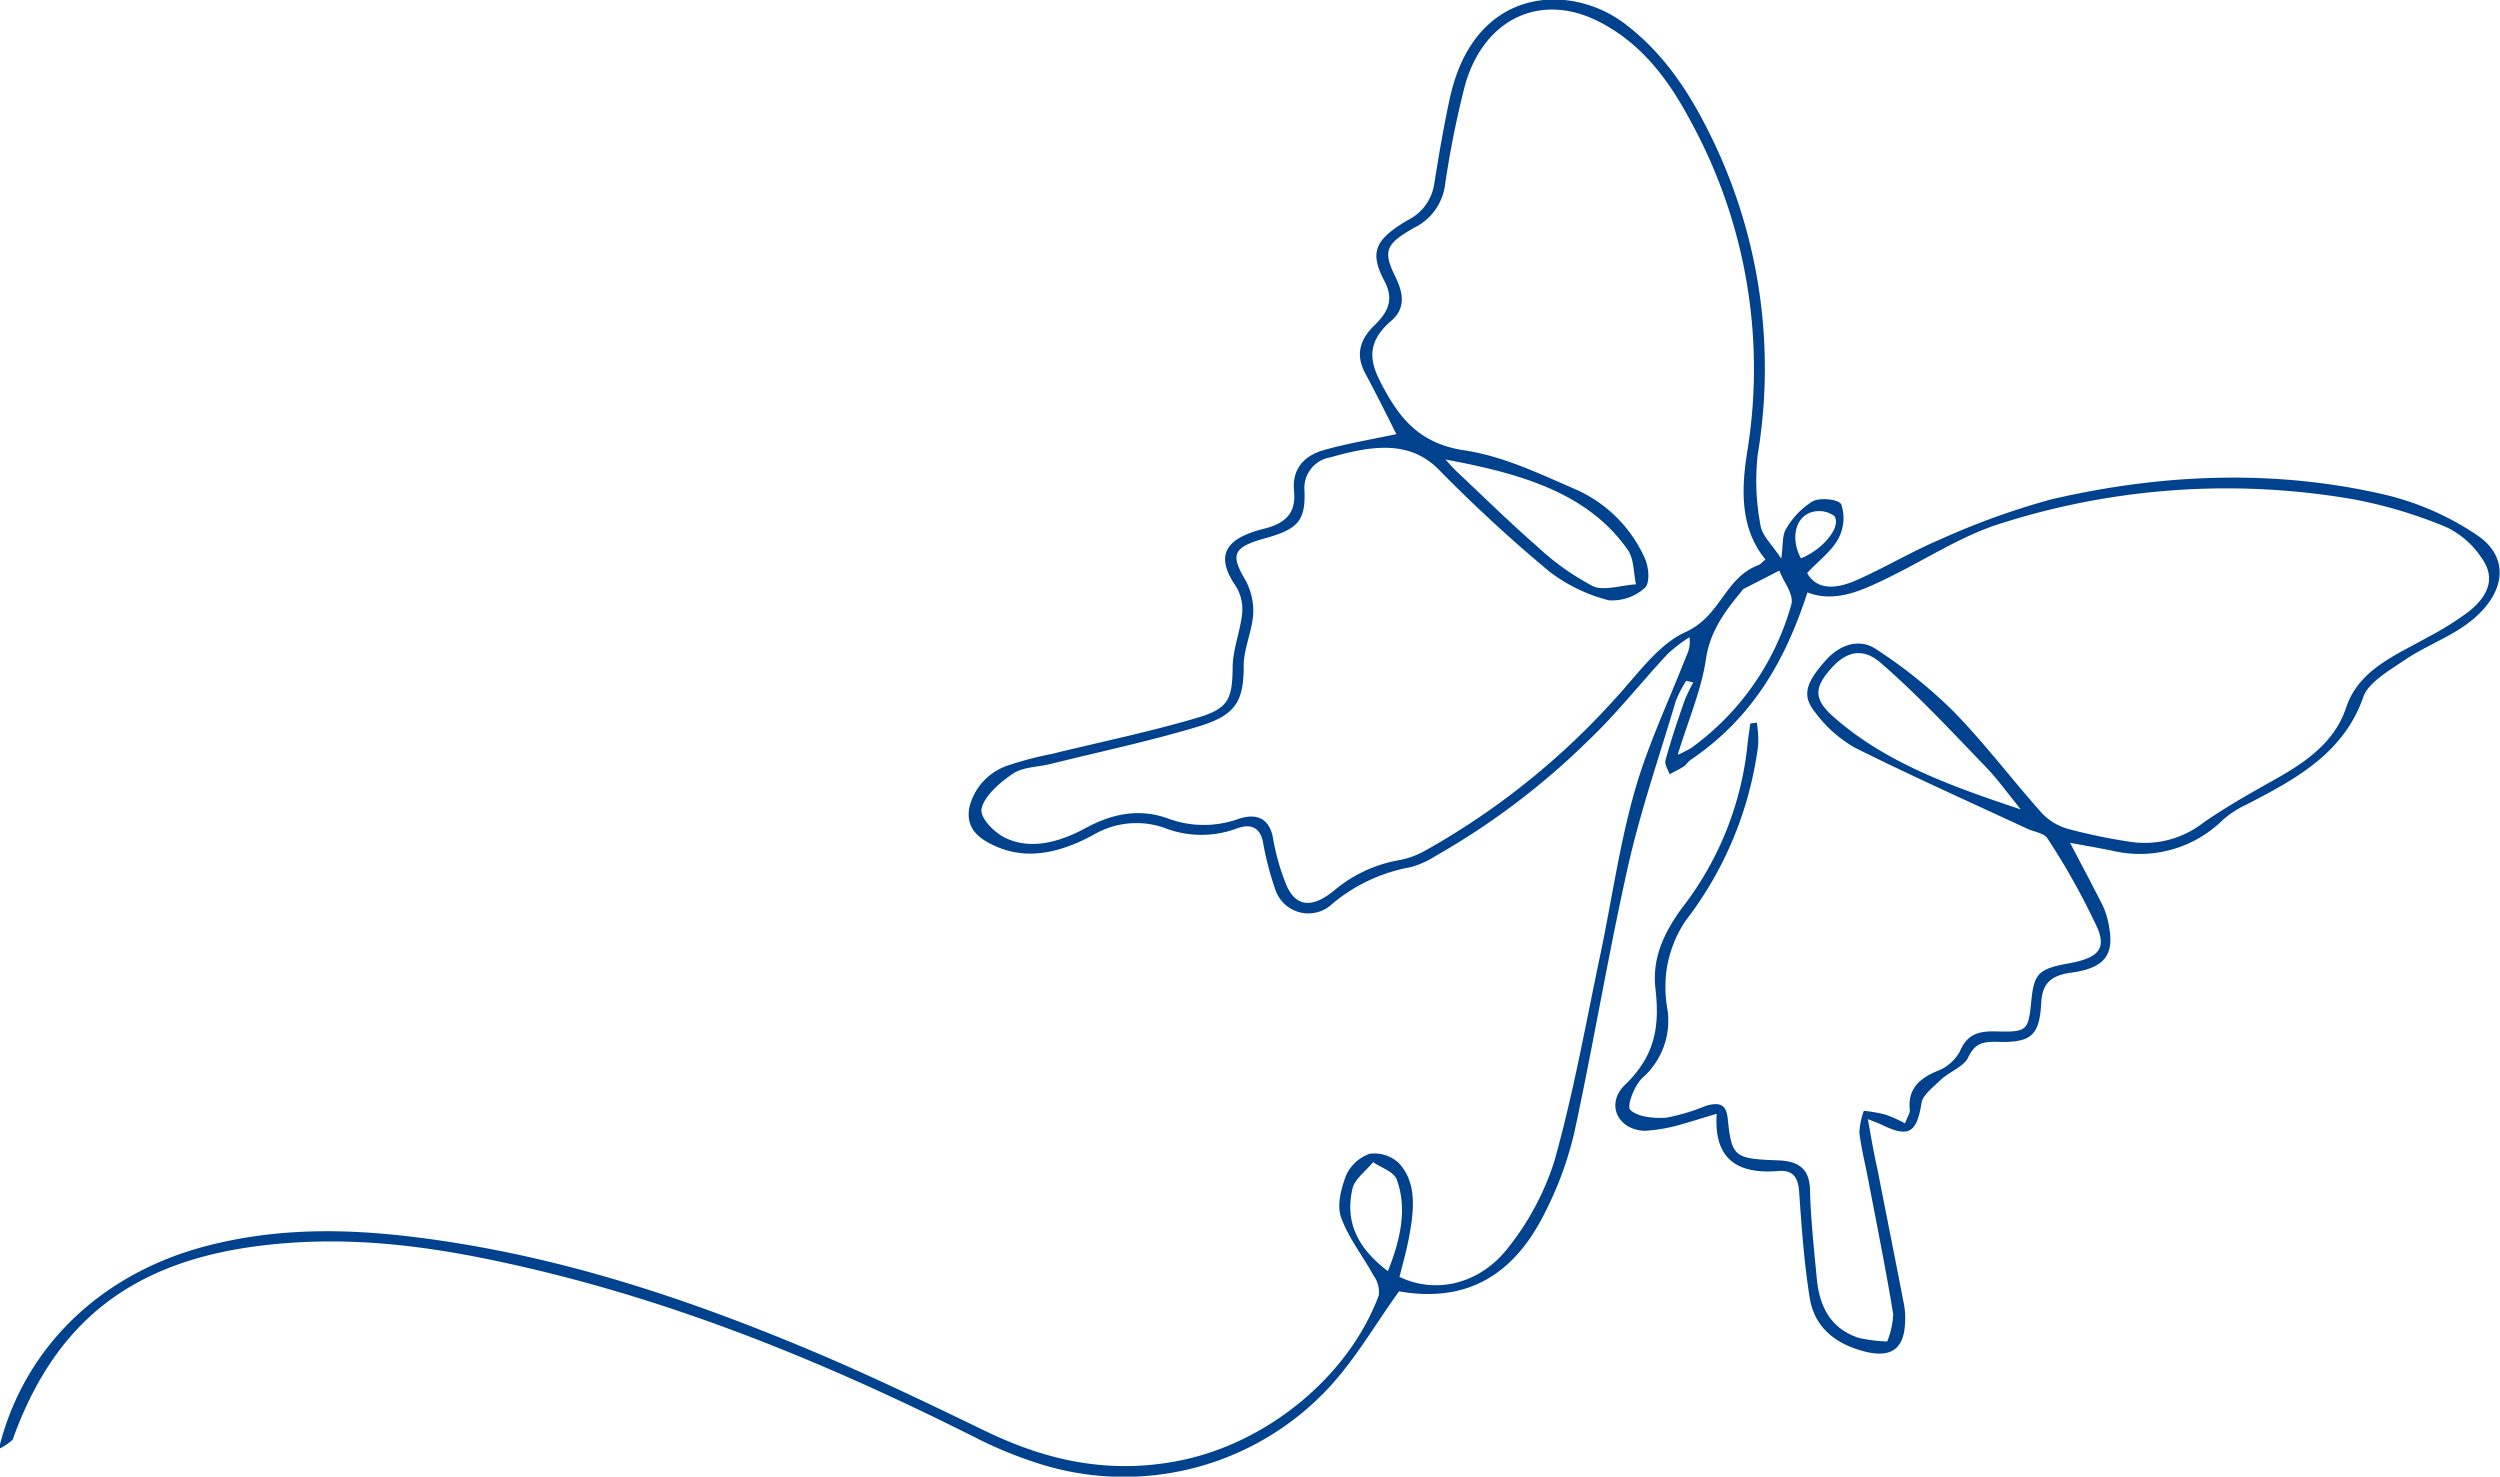 <svg xmlns="http://www.w3.org/2000/svg" viewBox="0 0 262.36 154.96"><defs><style>.cls-1{fill:#00428e;}</style></defs><title>bg-img7</title><g id="Layer_2" data-name="Layer 2"><g id="레이어_1" data-name="레이어 1"><path class="cls-1" d="M146.87,134c3.75,1.82,8.41.81,11.4-3.06a28.28,28.28,0,0,0,4.87-9.15c2-7.13,3.27-14.32,4.78-21.49,1.21-5.73,2-11.49,3.6-17.17,1.34-4.8,3.59-9.51,5.44-14.26a3.38,3.38,0,0,0,.34-2A15.68,15.68,0,0,0,175,68.64c-2.8,3-5.33,6.24-8.31,9.07a77.59,77.59,0,0,1-16,12.1A9.68,9.68,0,0,1,148.06,91a17.65,17.65,0,0,0-8.22,3.83,3.65,3.65,0,0,1-6-1.47,32,32,0,0,1-1.3-5c-.3-1.47-1.22-2-2.79-1.4a10.64,10.64,0,0,1-7.63-.11,8.9,8.9,0,0,0-7.42.79c-3.31,1.78-6.67,2.61-9.9,1.3-1.87-.77-3.49-1.85-3.08-4.16a6.14,6.14,0,0,1,4.22-4.5,35.13,35.13,0,0,1,4.4-1.15c5-1.23,10.1-2.28,15.09-3.74,3.53-1,3.88-2,3.93-5.34,0-1.86.81-3.81,1-5.7a4.56,4.56,0,0,0-.68-2.85c-2.09-3.06-1.3-4.94,2.92-6,2.55-.62,3.41-1.85,3.2-4s.91-3.65,3.17-4.28c2.5-.7,5.05-1.12,7.57-1.66-1-2-2.12-4.24-3.29-6.43-.91-1.71-.71-3.36,1-5s1.93-3,1-4.71c-1.52-2.93-1-4.27,2.51-6.33a5.08,5.08,0,0,0,2.76-3.82c.48-3,1-6.09,1.67-9.13,2.63-11.65,12.66-11.94,18.31-7.66,4.49,3.39,7.28,8,9.57,12.9a55.19,55.19,0,0,1,4.39,32.34,25,25,0,0,0,.29,7.39c.17,1.12,1.2,2,2.18,3.52.22-1.52.08-2.46.52-3.14a8.23,8.23,0,0,1,2.79-2.89c.83-.42,2.79-.19,3,.36a4.59,4.59,0,0,1-.32,3.58c-.69,1.28-2.08,2.33-3.27,3.59,1,1.81,3,1.69,5.05.81,3-1.3,5.79-3,8.78-4.27a78.37,78.37,0,0,1,11.77-4.26c12.08-2.81,23.9-3.1,35.09-.48a29.32,29.32,0,0,1,9.7,4.29c3.6,2.49,2.8,6.53-1.43,9.47-1.94,1.34-4.21,2.2-6.17,3.52-1.63,1.1-3.88,2.41-4.4,3.87C246,79,241,81.73,235.8,84.41A10.75,10.75,0,0,0,233.32,86a12.42,12.42,0,0,1-11.63,3.28c-1.37-.28-2.75-.52-4.45-.83,1.24,2.37,2.37,4.48,3.45,6.63a8.2,8.2,0,0,1,.61,2c.63,3.11-.4,4.53-4,5-2.26.33-3,1.28-3.09,3.25-.19,3.4-1.11,4.14-4.75,4-1.38,0-2.22.15-2.93,1.68-.43.91-2,1.49-2.88,2.33s-1.91,1.63-2,2.44c-.51,3.11-1.34,3.64-4.16,2.26-.31-.15-.64-.26-1.47-.6.36,2,.63,3.63,1,5.23.93,4.77,1.89,9.54,2.81,14.32a8,8,0,0,1,.09,1.9c-.12,2.61-1.41,3.58-4,3-3.23-.76-5.51-2.56-6-5.69-.59-3.65-.85-7.39-1.11-11.12-.1-1.42-.57-2.33-2.19-2.19-4.59.38-6.77-1.52-6.46-6-1.27.36-2.31.71-3.36,1a17.48,17.48,0,0,1-4.16.78c-2.87-.07-4.19-2.82-2.09-4.84,3.42-3.29,3.57-6.58,3.17-10.19-.33-3.06.86-5.83,3.07-8.71a33.51,33.51,0,0,0,6.62-17c.08-.66.18-1.31.27-2l.69-.09a11.69,11.69,0,0,1,.14,2.36,38.06,38.06,0,0,1-7.62,18.43,12.67,12.67,0,0,0-2,5.19A13.53,13.53,0,0,0,175,106a8,8,0,0,1-2.65,7.13c-.86.82-1.67,3-1.25,3.36.78.73,2.45.9,3.8.8a21.55,21.55,0,0,0,4.13-1.24c1.37-.4,2.13-.19,2.28,1.3.42,4.07.68,4.26,5.25,4.42,2.26.08,3.34.93,3.39,3.12.08,3.12.42,6.2.71,9.28.27,2.88,1.41,5.24,4.39,6.23a16.41,16.41,0,0,0,3,.38,8.57,8.57,0,0,0,.63-2.88c-.78-4.74-1.73-9.44-2.63-14.15-.31-1.64-.73-3.25-.92-4.92a7.74,7.74,0,0,1,.47-2.26,17.74,17.74,0,0,1,2.24.39,14.34,14.34,0,0,1,2.08.93c.23-.64.54-1.07.5-1.42-.22-2.06.86-3.27,3-4.12a4.53,4.53,0,0,0,2.25-2c.8-1.91,2.11-2.15,3.8-2.11,3.25.09,3.4-.06,3.7-3.17.29-2.94.76-3.41,4.09-4,2.86-.54,3.81-1.45,2.84-3.71A74,74,0,0,0,214.88,88c-.34-.56-1.36-.69-2.07-1-6.07-2.83-12.2-5.56-18.16-8.54a13.5,13.5,0,0,1-4.14-3.68c-1.46-1.79-1-3.12,1.08-5.47,1.66-1.86,3.71-2.24,5.25-1.21A51.06,51.06,0,0,1,205,74.65c3.3,3.38,6.14,7.16,9.28,10.68A6,6,0,0,0,217.07,87a57.82,57.82,0,0,0,6.54,1.35,10,10,0,0,0,7.6-2c2.54-1.77,5.27-3.28,8-4.82,3.15-1.8,5.88-3.88,7-7.27,1.34-4,5.16-5.46,8.55-7.38a31.76,31.76,0,0,0,4.35-2.72c2.24-1.81,2.71-3.69,1.31-5.62a9.17,9.17,0,0,0-3.67-3.21,48.06,48.06,0,0,0-9.82-2.94A78,78,0,0,0,209.77,55c-3.92,1.25-7.6,3.66-11.4,5.52-2.86,1.41-5.73,2.8-8.69,1.65-2.25,6.93-5.62,13.09-12.28,17.59-.26.18-.43.5-.69.67-.48.31-1,.55-1.5.82-.16-.5-.55-1-.42-1.49.57-2.09,1.27-4.17,2-6.25a17.18,17.18,0,0,1,.91-1.89l-.74-.18a12.89,12.89,0,0,0-1.08,2.08c-1.71,5.75-3.69,11.49-5,17.26-2.1,9.34-3.64,18.7-5.66,28.05a36.8,36.8,0,0,1-3.14,8.53c-3.41,6.8-8.5,9.34-15.26,8.16-2.51,3.48-4.59,7.14-7.45,10.2a29.37,29.37,0,0,1-30.61,7.79,43.57,43.57,0,0,1-6.36-2.63c-15.93-8-32.49-14.85-50.78-18.65-7.81-1.63-15.82-2.55-24.3-1.5-13.52,1.68-21.56,8-26,20.37A6.36,6.36,0,0,1,0,152a1.44,1.44,0,0,1,.06-.65c2.74-10.19,10.68-17.76,21.64-20.6,7.52-1.95,14.79-1.8,21.94-.91,14.85,1.85,28.41,6.41,41.49,11.9,6.21,2.61,12.24,5.52,18.26,8.43s12.5,4.58,20,3.19c9.39-1.72,18.1-8.82,21.3-17.4a2.9,2.9,0,0,0-.54-2.09c-1.12-2.06-2.64-3.94-3.42-6.14-.44-1.22,0-3,.55-4.42a4.3,4.3,0,0,1,2.46-2.23,3.77,3.77,0,0,1,3.08,1c1.83,2,1.6,4.75,1.1,7.47C147.68,131,147.23,132.55,146.87,134Zm38.4-75.29c-2.62-3.21-2.55-7.16-1.93-11.17a54.11,54.11,0,0,0-5.81-34.63c-2.25-4.25-5-8.15-9.54-10.54-6.15-3.26-12.2-.53-14.23,6.51a101.15,101.15,0,0,0-2.13,10.64,5.85,5.85,0,0,1-3.2,4.37c-3.05,1.72-3.31,2.48-2,5.14.72,1.49,1.23,3.21-.41,4.62-2.76,2.37-2.2,4.43-1.07,6.6,1.8,3.43,3.84,6.26,8.65,7,4.14.61,7.91,2.45,11.65,4.06a14.27,14.27,0,0,1,7.36,7.27c.41.88.59,2.58,0,3.12A5.14,5.14,0,0,1,168.84,63a17.27,17.27,0,0,1-6.22-3A156.4,156.4,0,0,1,151,49.29c-3.11-3.17-7.14-2.5-11.4-1.29a3.26,3.26,0,0,0-2.7,3.54c.11,3.11-.71,4-4.11,4.94s-3.65,1.73-2.17,4.26a6.76,6.76,0,0,1,.9,3.63c-.09,1.8-1,3.7-1,5.47,0,3.69-.76,5.2-4.75,6.4-5.14,1.55-10.36,2.65-15.55,3.94-1.31.33-2.85.3-3.9,1-1.37.91-3,2.35-3.3,3.64-.24.93,1.15,2.36,2.26,3,2.69,1.42,5.74.66,8.69-.94s5.76-2,8.56-1a10.75,10.75,0,0,0,7.41.07c2-.68,3.24,0,3.63,1.87A24,24,0,0,0,135,92.89c1,2.27,2.65,2.45,4.93.63a14.46,14.46,0,0,1,6.94-3.26,8.82,8.82,0,0,0,2.71-1,78.14,78.14,0,0,0,19.91-15.93c2.32-2.5,4.54-5.72,7.4-7,3.7-1.67,4.09-5.65,7.58-7C184.7,59.27,184.87,59.05,185.27,58.72Zm26.79,26.22c-1.24-1.52-2.39-3.13-3.76-4.55-3.55-3.67-7-7.41-10.9-10.79-1.93-1.7-3.67-1.21-5.24.57-1.79,2-1.81,3.21.18,5C197.75,80,204.83,82.54,212.06,84.94ZM151.69,48.22c.39.42.76.86,1.18,1.26,2.79,2.62,5.52,5.31,8.41,7.83a26.67,26.67,0,0,0,5.88,4.2c1.1.53,3-.09,4.53-.19-.27-1.22-.2-2.67-.87-3.62C166.57,51.61,159.33,49.65,151.69,48.22Zm24.37,31a15.12,15.12,0,0,0,1.4-.71,27.79,27.79,0,0,0,10.51-15c.35-1.12-.79-2.42-1.24-3.63L183,61.79c-.13.07-.21.24-.31.36-1.8,2.14-3.25,4.24-3.66,7C178.57,72.35,177.18,75.57,176.06,79.22ZM145.65,133.4c1.42-3.54,2-6.69.93-9.61-.31-.84-1.62-1.23-2.48-1.83-.74.91-1.93,1.79-2.15,2.72C141.07,128.39,142.62,131.09,145.65,133.4ZM189,58.59c2.28-.9,4.29-3.31,3.5-4.44a2.73,2.73,0,0,0-2.48-.37C188.33,54.38,187.93,56.64,189,58.59Z"/></g></g></svg>